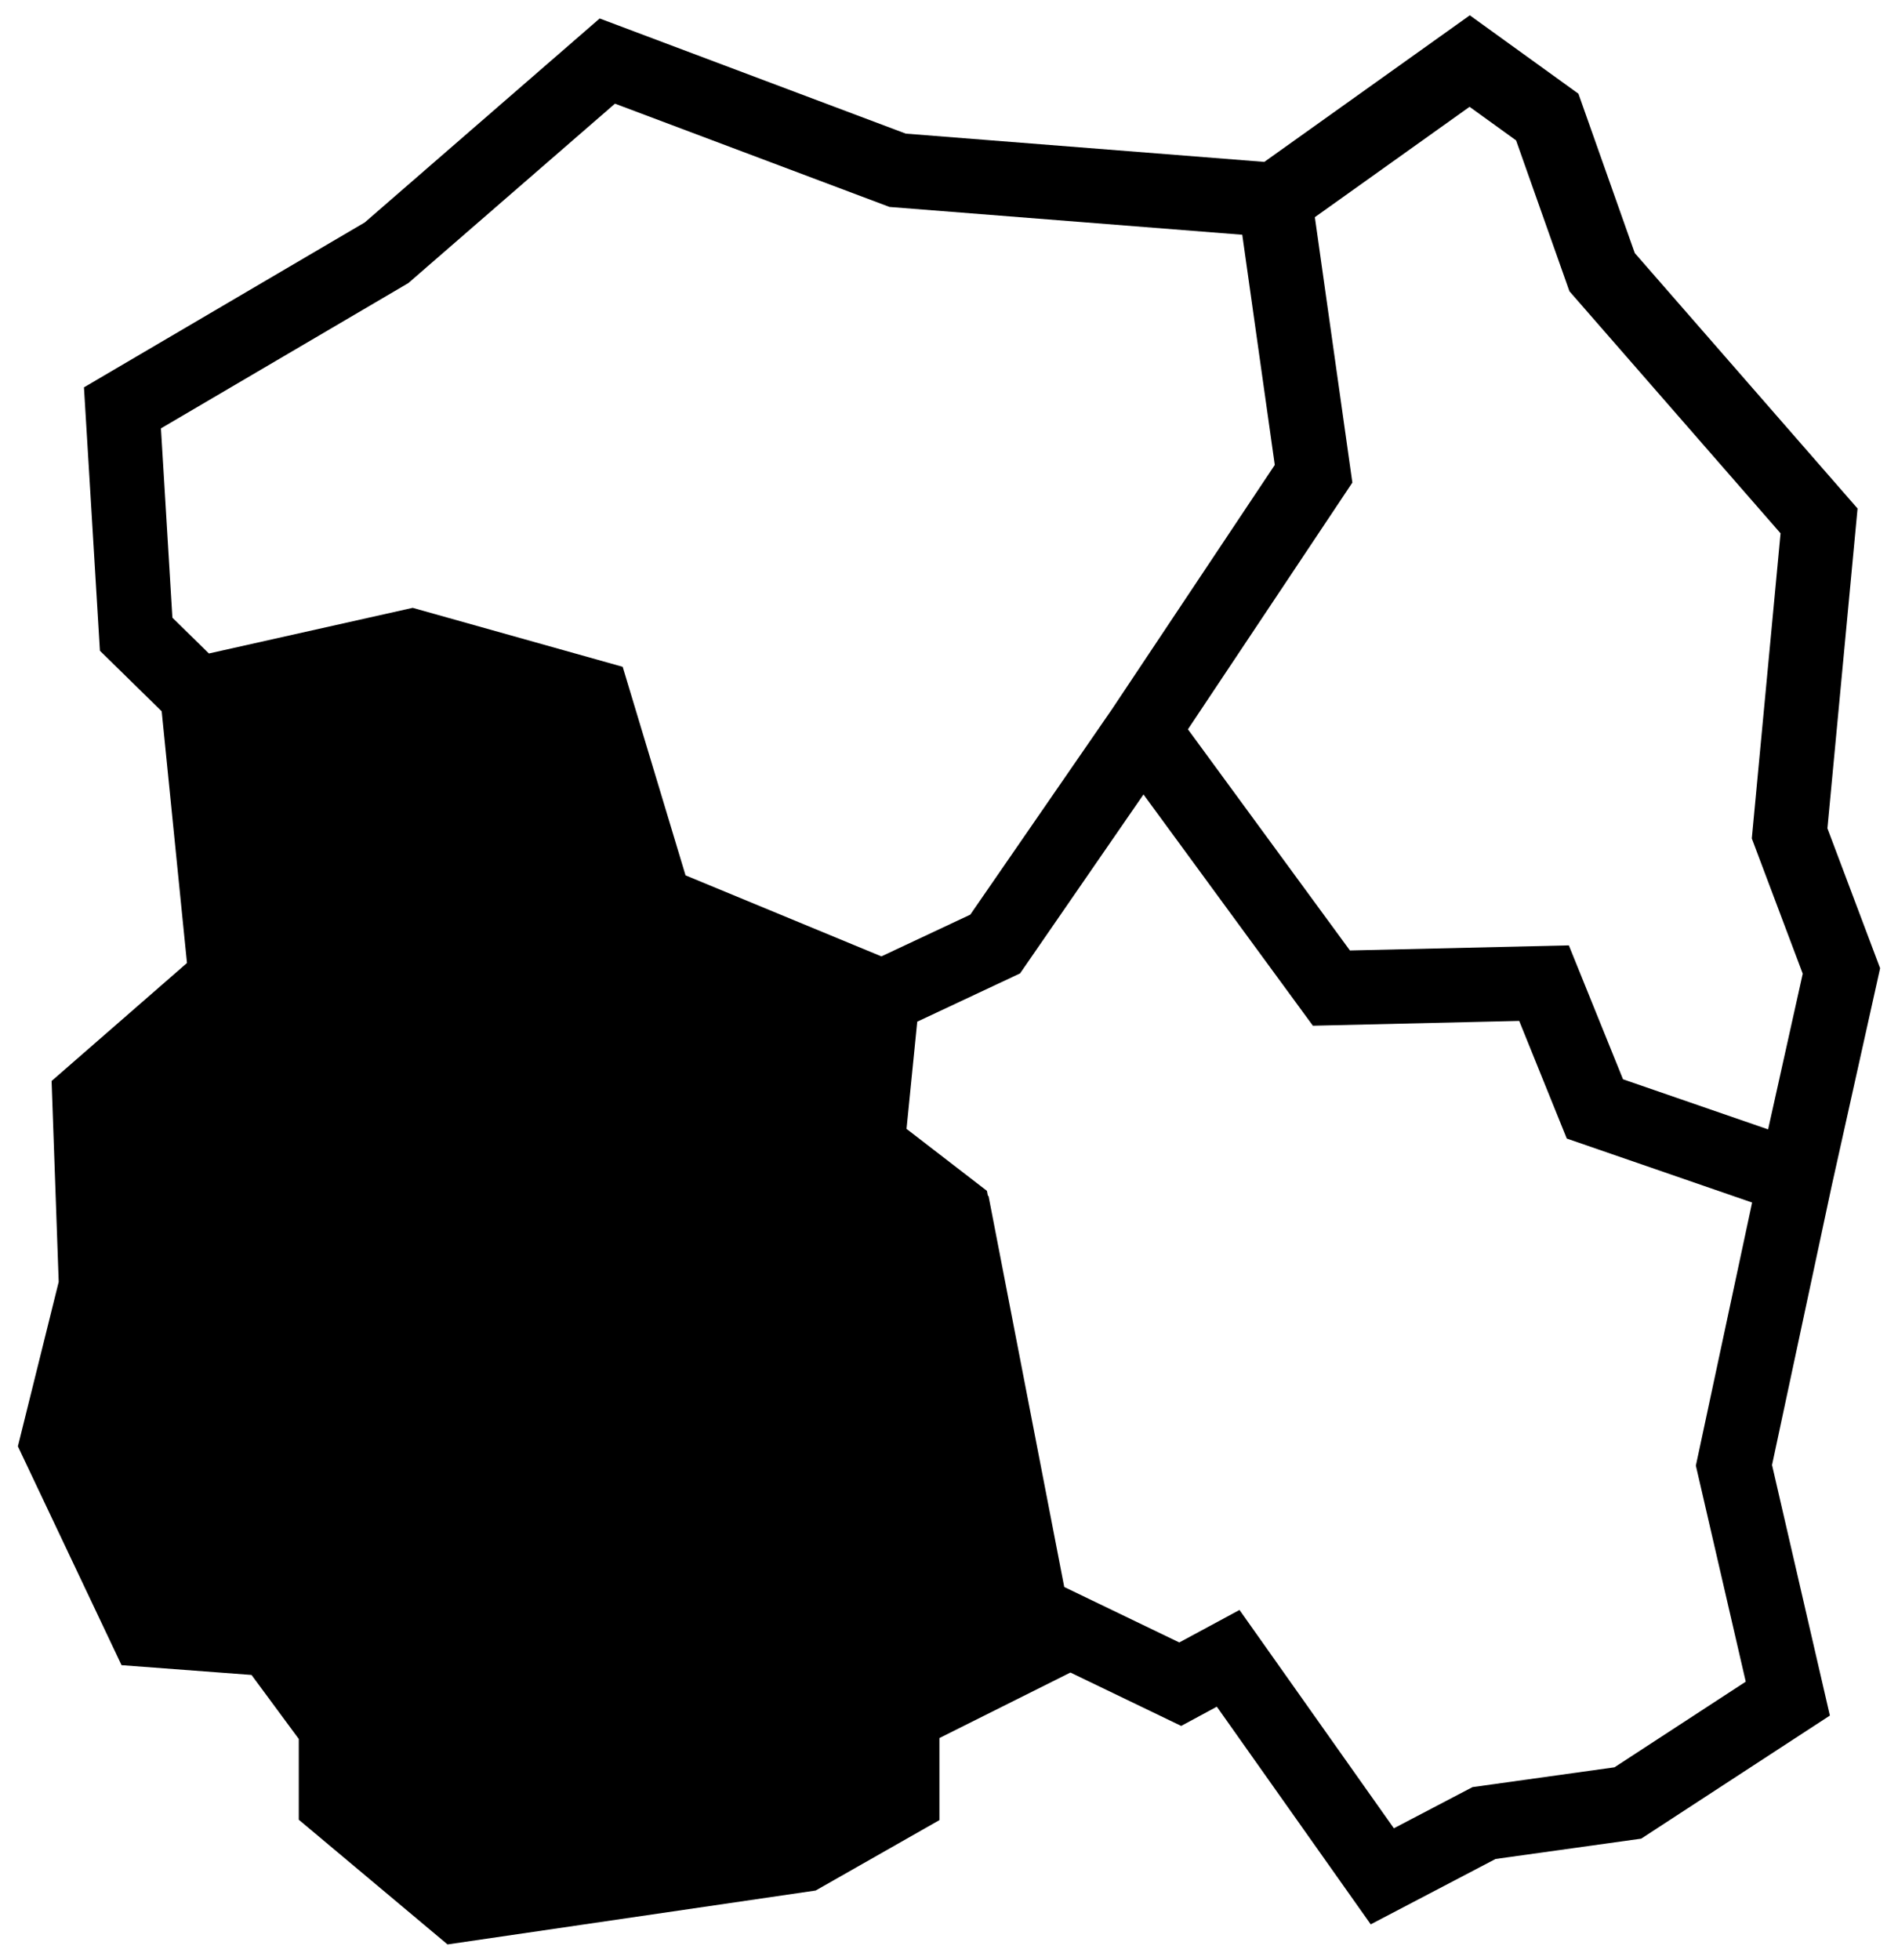 <svg enable-background="new 0 0 248 256" height="256" viewBox="0 0 248 256" width="248" xmlns="http://www.w3.org/2000/svg"><path d="m239.343 154.885 6.32-28.405-6.885-18.275 3.939-41.777-29.11-33.368-7.364-20.819-14.192-10.241-26.85 19.149-46.846-3.693-39.999-15.043-30.698 26.647-36.686 21.54 2.084 34.408 8.071 7.908 3.305 32.881-17.69 15.414.929 26.24-5.333 21.484 13.545 28.586 16.984 1.278 6.174 8.361v10.55l19.435 16.29 48.101-7.041 16.174-9.198v-10.72l17.116-8.557 14.472 6.974 4.658-2.513 20.108 28.432 16.31-8.538 19.032-2.655 24.653-16.079-7.559-32.731zm-47.324-140.931 6.08 4.387 6.969 19.706 27.586 31.622-3.757 39.859 6.655 17.667-4.525 20.337-18.958-6.544-7.078-17.494-28.604.667-21.168-28.891 21.485-32.228-4.9-34.671zm-138.67 23.029 27.004-23.441 35.868 13.49 46.097 3.634 4.249 30.07-21.308 31.962-18.477 26.782-11.615 5.452-25.593-10.584-8.212-27.242-27.441-7.703-26.624 5.961-4.772-4.675-1.497-24.729zm174.757 182.694-17.151 11.186-18.552 2.589-10.274 5.379-20.17-28.521-7.868 4.245-15.032-7.244-9.889-51.055-.098-.08-.119-.616-10.503-8.095 1.4-14.002 13.436-6.306 16.127-23.376 22.135 30.21 26.958-.629 6.216 15.368 24.216 8.358-7.35 34.368z"/></svg>